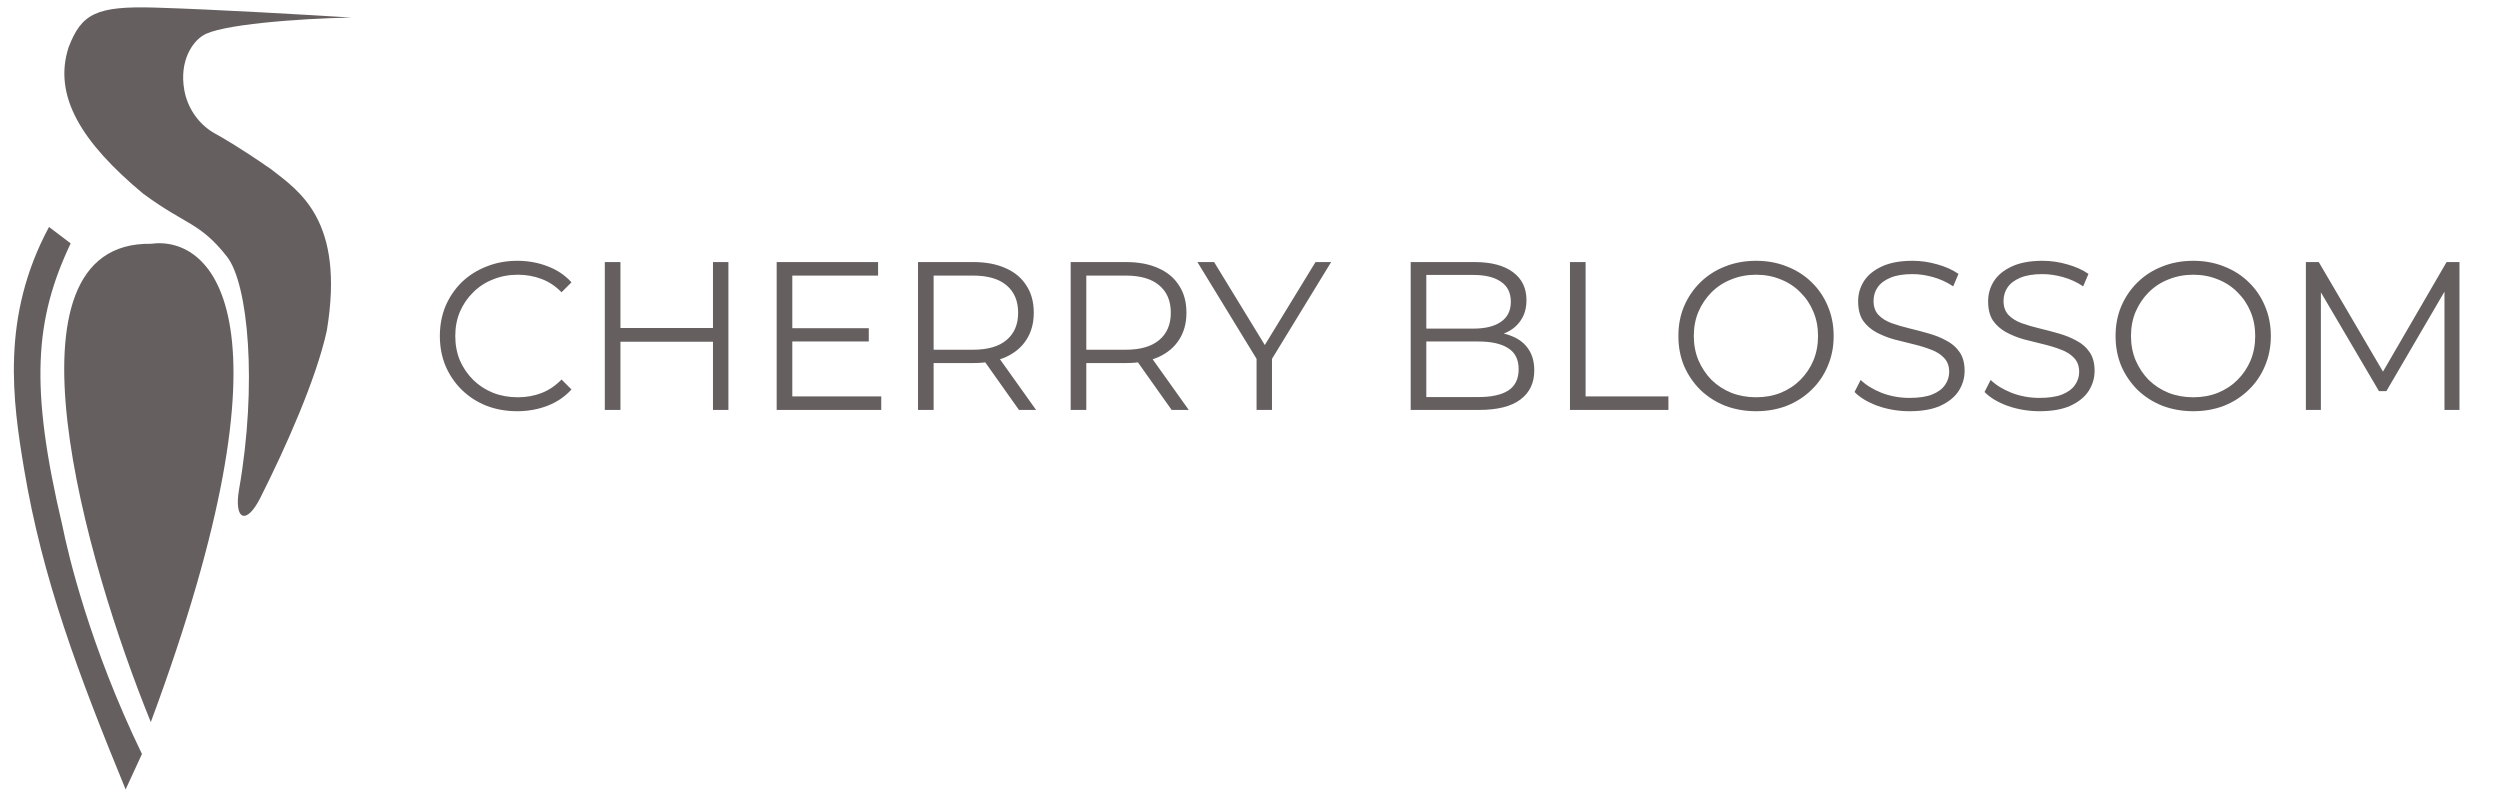 <svg width="142" height="45" viewBox="0 0 142 45" fill="none" xmlns="http://www.w3.org/2000/svg">
<path d="M8.566 41.015C4.854 31.905 -0.342 13.717 8.566 13.847C12.11 13.365 17.072 18.125 8.566 41.015Z" fill="#665F5F"/>
<path d="M4.014 13.825L2.784 12.892C0.035 17.998 0.719 22.774 1.372 26.664C2.414 32.874 4.42 38.22 7.135 44.84L8.063 42.827C5.092 36.686 3.875 31.502 3.545 29.866C1.671 21.948 1.971 18.136 4.014 13.825Z" fill="#665F5F"/>
<path d="M8.816 0.431C5.45 0.331 4.633 0.78 3.9 2.676C2.99 5.464 4.665 8.113 8.129 10.998C10.563 12.798 11.341 12.612 12.887 14.57C14.108 16.117 14.621 21.849 13.579 27.797C13.276 29.531 13.99 29.858 14.782 28.285C16.249 25.377 17.967 21.507 18.563 18.782C19.606 12.505 16.983 10.849 15.393 9.608C13.482 8.285 12.669 7.847 12.165 7.558C11.267 7.044 10.644 6.123 10.466 5.105C10.171 3.416 10.972 2.356 11.515 2.027C12.397 1.401 16.95 1.05 19.956 0.998C17.646 0.851 12.183 0.532 8.816 0.431Z" fill="#665F5F"/>
<path d="M29.376 23.357C28.744 23.357 28.16 23.253 27.624 23.045C27.088 22.829 26.624 22.529 26.232 22.145C25.84 21.761 25.532 21.309 25.308 20.789C25.092 20.269 24.984 19.701 24.984 19.085C24.984 18.469 25.092 17.901 25.308 17.381C25.532 16.861 25.84 16.409 26.232 16.025C26.632 15.641 27.1 15.345 27.636 15.137C28.172 14.921 28.756 14.813 29.388 14.813C29.996 14.813 30.568 14.917 31.104 15.125C31.64 15.325 32.092 15.629 32.46 16.037L31.896 16.601C31.552 16.249 31.172 15.997 30.756 15.845C30.34 15.685 29.892 15.605 29.412 15.605C28.908 15.605 28.44 15.693 28.008 15.869C27.576 16.037 27.2 16.281 26.88 16.601C26.56 16.913 26.308 17.281 26.124 17.705C25.948 18.121 25.86 18.581 25.86 19.085C25.86 19.589 25.948 20.053 26.124 20.477C26.308 20.893 26.56 21.261 26.88 21.581C27.2 21.893 27.576 22.137 28.008 22.313C28.44 22.481 28.908 22.565 29.412 22.565C29.892 22.565 30.34 22.485 30.756 22.325C31.172 22.165 31.552 21.909 31.896 21.557L32.46 22.121C32.092 22.529 31.64 22.837 31.104 23.045C30.568 23.253 29.992 23.357 29.376 23.357ZM40.497 14.885H41.373V23.285H40.497V14.885ZM35.241 23.285H34.353V14.885H35.241V23.285ZM40.581 19.409H35.145V18.629H40.581V19.409ZM44.907 18.641H49.347V19.397H44.907V18.641ZM45.003 22.517H50.055V23.285H44.115V14.885H49.875V15.653H45.003V22.517ZM52.142 23.285V14.885H55.286C55.998 14.885 56.61 15.001 57.122 15.233C57.634 15.457 58.026 15.785 58.298 16.217C58.578 16.641 58.718 17.157 58.718 17.765C58.718 18.357 58.578 18.869 58.298 19.301C58.026 19.725 57.634 20.053 57.122 20.285C56.61 20.509 55.998 20.621 55.286 20.621H52.634L53.03 20.213V23.285H52.142ZM57.878 23.285L55.718 20.237H56.678L58.85 23.285H57.878ZM53.03 20.285L52.634 19.865H55.262C56.102 19.865 56.738 19.681 57.17 19.313C57.61 18.945 57.83 18.429 57.83 17.765C57.83 17.093 57.61 16.573 57.17 16.205C56.738 15.837 56.102 15.653 55.262 15.653H52.634L53.03 15.233V20.285ZM60.814 23.285V14.885H63.958C64.67 14.885 65.282 15.001 65.794 15.233C66.306 15.457 66.698 15.785 66.97 16.217C67.25 16.641 67.39 17.157 67.39 17.765C67.39 18.357 67.25 18.869 66.97 19.301C66.698 19.725 66.306 20.053 65.794 20.285C65.282 20.509 64.67 20.621 63.958 20.621H61.306L61.702 20.213V23.285H60.814ZM66.55 23.285L64.39 20.237H65.35L67.522 23.285H66.55ZM61.702 20.285L61.306 19.865H63.934C64.774 19.865 65.41 19.681 65.842 19.313C66.282 18.945 66.502 18.429 66.502 17.765C66.502 17.093 66.282 16.573 65.842 16.205C65.41 15.837 64.774 15.653 63.934 15.653H61.306L61.702 15.233V20.285ZM71.373 23.285V20.165L71.577 20.717L68.013 14.885H68.961L72.093 20.009H71.589L74.721 14.885H75.609L72.045 20.717L72.249 20.165V23.285H71.373ZM80.127 23.285V14.885H83.751C84.687 14.885 85.411 15.073 85.923 15.449C86.443 15.825 86.703 16.357 86.703 17.045C86.703 17.501 86.595 17.885 86.379 18.197C86.171 18.509 85.883 18.745 85.515 18.905C85.155 19.065 84.759 19.145 84.327 19.145L84.531 18.857C85.067 18.857 85.527 18.941 85.911 19.109C86.303 19.269 86.607 19.513 86.823 19.841C87.039 20.161 87.147 20.561 87.147 21.041C87.147 21.753 86.883 22.305 86.355 22.697C85.835 23.089 85.047 23.285 83.991 23.285H80.127ZM81.015 22.553H83.979C84.715 22.553 85.279 22.429 85.671 22.181C86.063 21.925 86.259 21.521 86.259 20.969C86.259 20.425 86.063 20.029 85.671 19.781C85.279 19.525 84.715 19.397 83.979 19.397H80.919V18.665H83.691C84.363 18.665 84.883 18.537 85.251 18.281C85.627 18.025 85.815 17.645 85.815 17.141C85.815 16.629 85.627 16.249 85.251 16.001C84.883 15.745 84.363 15.617 83.691 15.617H81.015V22.553ZM89.174 23.285V14.885H90.062V22.517H94.766V23.285H89.174ZM99.748 23.357C99.116 23.357 98.528 23.253 97.984 23.045C97.448 22.829 96.98 22.529 96.58 22.145C96.188 21.753 95.88 21.301 95.656 20.789C95.44 20.269 95.332 19.701 95.332 19.085C95.332 18.469 95.44 17.905 95.656 17.393C95.88 16.873 96.188 16.421 96.58 16.037C96.98 15.645 97.448 15.345 97.984 15.137C98.52 14.921 99.108 14.813 99.748 14.813C100.38 14.813 100.964 14.921 101.5 15.137C102.036 15.345 102.5 15.641 102.892 16.025C103.292 16.409 103.6 16.861 103.816 17.381C104.04 17.901 104.152 18.469 104.152 19.085C104.152 19.701 104.04 20.269 103.816 20.789C103.6 21.309 103.292 21.761 102.892 22.145C102.5 22.529 102.036 22.829 101.5 23.045C100.964 23.253 100.38 23.357 99.748 23.357ZM99.748 22.565C100.252 22.565 100.716 22.481 101.14 22.313C101.572 22.137 101.944 21.893 102.256 21.581C102.576 21.261 102.824 20.893 103 20.477C103.176 20.053 103.264 19.589 103.264 19.085C103.264 18.581 103.176 18.121 103 17.705C102.824 17.281 102.576 16.913 102.256 16.601C101.944 16.281 101.572 16.037 101.14 15.869C100.716 15.693 100.252 15.605 99.748 15.605C99.244 15.605 98.776 15.693 98.344 15.869C97.912 16.037 97.536 16.281 97.216 16.601C96.904 16.913 96.656 17.281 96.472 17.705C96.296 18.121 96.208 18.581 96.208 19.085C96.208 19.581 96.296 20.041 96.472 20.465C96.656 20.889 96.904 21.261 97.216 21.581C97.536 21.893 97.912 22.137 98.344 22.313C98.776 22.481 99.244 22.565 99.748 22.565ZM108.458 23.357C107.834 23.357 107.234 23.257 106.658 23.057C106.09 22.849 105.65 22.585 105.338 22.265L105.686 21.581C105.982 21.869 106.378 22.113 106.874 22.313C107.378 22.505 107.906 22.601 108.458 22.601C108.986 22.601 109.414 22.537 109.742 22.409C110.078 22.273 110.322 22.093 110.474 21.869C110.634 21.645 110.714 21.397 110.714 21.125C110.714 20.797 110.618 20.533 110.426 20.333C110.242 20.133 109.998 19.977 109.694 19.865C109.39 19.745 109.054 19.641 108.686 19.553C108.318 19.465 107.95 19.373 107.582 19.277C107.214 19.173 106.874 19.037 106.562 18.869C106.258 18.701 106.01 18.481 105.818 18.209C105.634 17.929 105.542 17.565 105.542 17.117C105.542 16.701 105.65 16.321 105.866 15.977C106.09 15.625 106.43 15.345 106.886 15.137C107.342 14.921 107.926 14.813 108.638 14.813C109.11 14.813 109.578 14.881 110.042 15.017C110.506 15.145 110.906 15.325 111.242 15.557L110.942 16.265C110.582 16.025 110.198 15.849 109.79 15.737C109.39 15.625 109.002 15.569 108.626 15.569C108.122 15.569 107.706 15.637 107.378 15.773C107.05 15.909 106.806 16.093 106.646 16.325C106.494 16.549 106.418 16.805 106.418 17.093C106.418 17.421 106.51 17.685 106.694 17.885C106.886 18.085 107.134 18.241 107.438 18.353C107.75 18.465 108.09 18.565 108.458 18.653C108.826 18.741 109.19 18.837 109.55 18.941C109.918 19.045 110.254 19.181 110.558 19.349C110.87 19.509 111.118 19.725 111.302 19.997C111.494 20.269 111.59 20.625 111.59 21.065C111.59 21.473 111.478 21.853 111.254 22.205C111.03 22.549 110.686 22.829 110.222 23.045C109.766 23.253 109.178 23.357 108.458 23.357ZM115.841 23.357C115.217 23.357 114.617 23.257 114.041 23.057C113.473 22.849 113.033 22.585 112.721 22.265L113.069 21.581C113.365 21.869 113.761 22.113 114.257 22.313C114.761 22.505 115.289 22.601 115.841 22.601C116.369 22.601 116.797 22.537 117.125 22.409C117.461 22.273 117.705 22.093 117.857 21.869C118.017 21.645 118.097 21.397 118.097 21.125C118.097 20.797 118.001 20.533 117.809 20.333C117.625 20.133 117.381 19.977 117.077 19.865C116.773 19.745 116.437 19.641 116.069 19.553C115.701 19.465 115.333 19.373 114.965 19.277C114.597 19.173 114.257 19.037 113.945 18.869C113.641 18.701 113.393 18.481 113.201 18.209C113.017 17.929 112.925 17.565 112.925 17.117C112.925 16.701 113.033 16.321 113.249 15.977C113.473 15.625 113.813 15.345 114.269 15.137C114.725 14.921 115.309 14.813 116.021 14.813C116.493 14.813 116.961 14.881 117.425 15.017C117.889 15.145 118.289 15.325 118.625 15.557L118.325 16.265C117.965 16.025 117.581 15.849 117.173 15.737C116.773 15.625 116.385 15.569 116.009 15.569C115.505 15.569 115.089 15.637 114.761 15.773C114.433 15.909 114.189 16.093 114.029 16.325C113.877 16.549 113.801 16.805 113.801 17.093C113.801 17.421 113.893 17.685 114.077 17.885C114.269 18.085 114.517 18.241 114.821 18.353C115.133 18.465 115.473 18.565 115.841 18.653C116.209 18.741 116.573 18.837 116.933 18.941C117.301 19.045 117.637 19.181 117.941 19.349C118.253 19.509 118.501 19.725 118.685 19.997C118.877 20.269 118.973 20.625 118.973 21.065C118.973 21.473 118.861 21.853 118.637 22.205C118.413 22.549 118.069 22.829 117.605 23.045C117.149 23.253 116.561 23.357 115.841 23.357ZM124.58 23.357C123.948 23.357 123.36 23.253 122.816 23.045C122.28 22.829 121.812 22.529 121.412 22.145C121.02 21.753 120.712 21.301 120.488 20.789C120.272 20.269 120.164 19.701 120.164 19.085C120.164 18.469 120.272 17.905 120.488 17.393C120.712 16.873 121.02 16.421 121.412 16.037C121.812 15.645 122.28 15.345 122.816 15.137C123.352 14.921 123.94 14.813 124.58 14.813C125.212 14.813 125.796 14.921 126.332 15.137C126.868 15.345 127.332 15.641 127.724 16.025C128.124 16.409 128.432 16.861 128.648 17.381C128.872 17.901 128.984 18.469 128.984 19.085C128.984 19.701 128.872 20.269 128.648 20.789C128.432 21.309 128.124 21.761 127.724 22.145C127.332 22.529 126.868 22.829 126.332 23.045C125.796 23.253 125.212 23.357 124.58 23.357ZM124.58 22.565C125.084 22.565 125.548 22.481 125.972 22.313C126.404 22.137 126.776 21.893 127.088 21.581C127.408 21.261 127.656 20.893 127.832 20.477C128.008 20.053 128.096 19.589 128.096 19.085C128.096 18.581 128.008 18.121 127.832 17.705C127.656 17.281 127.408 16.913 127.088 16.601C126.776 16.281 126.404 16.037 125.972 15.869C125.548 15.693 125.084 15.605 124.58 15.605C124.076 15.605 123.608 15.693 123.176 15.869C122.744 16.037 122.368 16.281 122.048 16.601C121.736 16.913 121.488 17.281 121.304 17.705C121.128 18.121 121.04 18.581 121.04 19.085C121.04 19.581 121.128 20.041 121.304 20.465C121.488 20.889 121.736 21.261 122.048 21.581C122.368 21.893 122.744 22.137 123.176 22.313C123.608 22.481 124.076 22.565 124.58 22.565ZM130.974 23.285V14.885H131.706L135.546 21.437H135.162L138.966 14.885H139.698V23.285H138.846V16.217H139.05L135.546 22.217H135.126L131.598 16.217H131.826V23.285H130.974Z" fill="#665F5F"/>
</svg>
